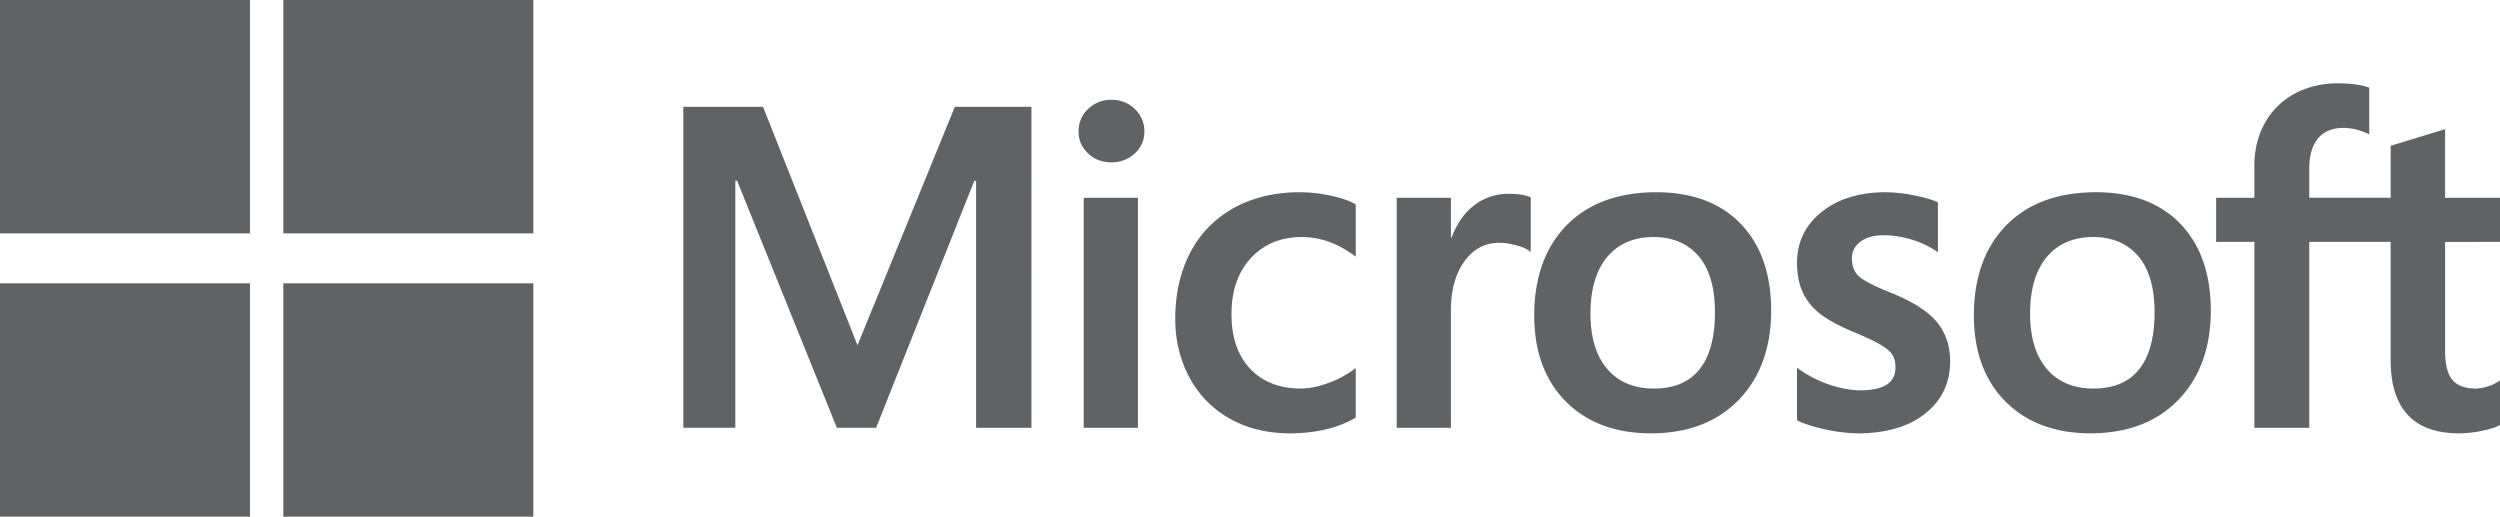 <svg width="150" height="31" xmlns="http://www.w3.org/2000/svg"><g fill="#616263" fill-rule="evenodd"><path d="M150 14.514v-2.647h-3.295V7.75l-.11.034-3.095.945-.061.019v3.118h-4.884V10.13c0-.81.181-1.428.538-1.841.355-.408.863-.615 1.51-.615.465 0 .947.11 1.431.325l.122.054V5.265l-.057-.021c-.452-.162-1.068-.244-1.83-.244-.96 0-1.834.209-2.596.622a4.432 4.432 0 00-1.78 1.757c-.419.751-.631 1.618-.631 2.578v1.91h-2.294v2.647h2.294v11.153h3.293V14.514h4.884v7.088c0 2.919 1.38 4.398 4.1 4.398a6.78 6.78 0 001.4-.155c.488-.105.822-.21 1.018-.322l.043-.026v-2.672l-.134.089a2.309 2.309 0 01-.662.288 2.52 2.52 0 01-.65.11c-.638 0-1.11-.171-1.402-.51-.296-.34-.446-.938-.446-1.773v-6.515H150zm-24.387 8.799c-1.195 0-2.137-.396-2.801-1.175-.669-.783-1.007-1.9-1.007-3.317 0-1.464.338-2.61 1.007-3.406.664-.791 1.598-1.193 2.775-1.193 1.142 0 2.05.383 2.702 1.14.654.762.986 1.898.986 3.379 0 1.498-.312 2.65-.928 3.42-.612.764-1.531 1.152-2.734 1.152zm.147-11.779c-2.28 0-4.092.667-5.383 1.982-1.291 1.315-1.945 3.136-1.945 5.41 0 2.161.638 3.9 1.898 5.165 1.26 1.267 2.975 1.908 5.096 1.908 2.21 0 3.986-.676 5.277-2.009 1.29-1.332 1.945-3.135 1.945-5.356 0-2.195-.614-3.946-1.825-5.204-1.211-1.258-2.915-1.896-5.063-1.896zm-12.638 0c-1.551 0-2.834.396-3.815 1.177-.986.785-1.486 1.815-1.486 3.062 0 .647.108 1.223.32 1.711.214.49.545.921.985 1.283.436.359 1.11.735 2.001 1.117.75.308 1.31.569 1.665.774.347.201.594.404.733.6.135.193.204.457.204.783 0 .927-.696 1.378-2.128 1.378-.53 0-1.136-.11-1.8-.329a6.769 6.769 0 01-1.844-.932l-.136-.098v3.164l.05.023c.466.215 1.053.396 1.746.538a9.423 9.423 0 001.864.215c1.684 0 3.04-.398 4.028-1.183.996-.79 1.5-1.845 1.5-3.135 0-.93-.271-1.728-.807-2.37-.531-.639-1.454-1.225-2.74-1.743-1.026-.41-1.683-.751-1.954-1.013-.261-.253-.394-.61-.394-1.063 0-.401.164-.723.5-.983.339-.262.81-.395 1.401-.395.55 0 1.11.087 1.669.256a5.4 5.4 0 011.457.674l.134.092v-3.001l-.051-.022c-.378-.162-.875-.3-1.48-.412a9.05 9.05 0 00-1.622-.168zM99.236 23.313c-1.195 0-2.138-.396-2.802-1.175-.668-.783-1.006-1.899-1.006-3.317 0-1.464.338-2.61 1.007-3.406.664-.791 1.597-1.193 2.774-1.193 1.142 0 2.05.383 2.702 1.14.655.762.987 1.898.987 3.379 0 1.498-.313 2.65-.929 3.42-.611.764-1.53 1.152-2.733 1.152zm.147-11.779c-2.281 0-4.093.667-5.384 1.982-1.29 1.315-1.945 3.136-1.945 5.41 0 2.162.64 3.9 1.9 5.165C95.213 25.358 96.927 26 99.048 26c2.21 0 3.986-.676 5.277-2.009 1.29-1.332 1.945-3.135 1.945-5.356 0-2.195-.614-3.946-1.825-5.204-1.212-1.258-2.916-1.896-5.063-1.896zm-12.328 2.723v-2.39h-3.253v13.8h3.253v-7.06c0-1.2.273-2.186.811-2.93.531-.737 1.24-1.11 2.104-1.11.293 0 .622.049.978.144.353.095.608.198.759.306l.136.099v-3.273l-.052-.022c-.303-.129-.732-.194-1.274-.194-.818 0-1.55.263-2.176.779-.55.453-.947 1.075-1.251 1.85h-.035zm-9.079-2.723c-1.492 0-2.823.32-3.955.95a6.4 6.4 0 00-2.61 2.676c-.594 1.143-.896 2.478-.896 3.966 0 1.304.293 2.5.871 3.555a6.114 6.114 0 002.435 2.456c1.035.573 2.231.863 3.556.863 1.546 0 2.866-.309 3.924-.917l.043-.024v-2.974l-.137.1a6.12 6.12 0 01-1.591.826c-.575.2-1.1.302-1.56.302-1.276 0-2.3-.399-3.044-1.185-.746-.786-1.123-1.891-1.123-3.281 0-1.4.394-2.533 1.17-3.369.775-.833 1.802-1.256 3.052-1.256 1.069 0 2.11.361 3.096 1.075l.137.098v-3.133l-.044-.025c-.371-.207-.877-.378-1.505-.508a9.008 9.008 0 00-1.819-.195zm-9.701.333h-3.253v13.8h3.253v-13.8zm-1.593-5.879c-.536 0-1.003.182-1.386.542a1.787 1.787 0 00-.581 1.354c0 .529.193.975.575 1.327.379.351.847.529 1.392.529a2.01 2.01 0 001.398-.528 1.73 1.73 0 00.582-1.328c0-.518-.19-.969-.566-1.339-.375-.37-.851-.557-1.414-.557zm-8.117 4.86v14.819h3.32V6.41H57.29l-5.84 14.302L45.782 6.41H41v19.256h3.12v-14.82h.107l5.985 14.82h2.354l5.892-14.818h.107z" fill-rule="nonzero"/><path d="M15 14H0V0h15zm17 0H17V0h15zM15 31H0V17h15zm17 0H17V17h15z"/></g></svg>